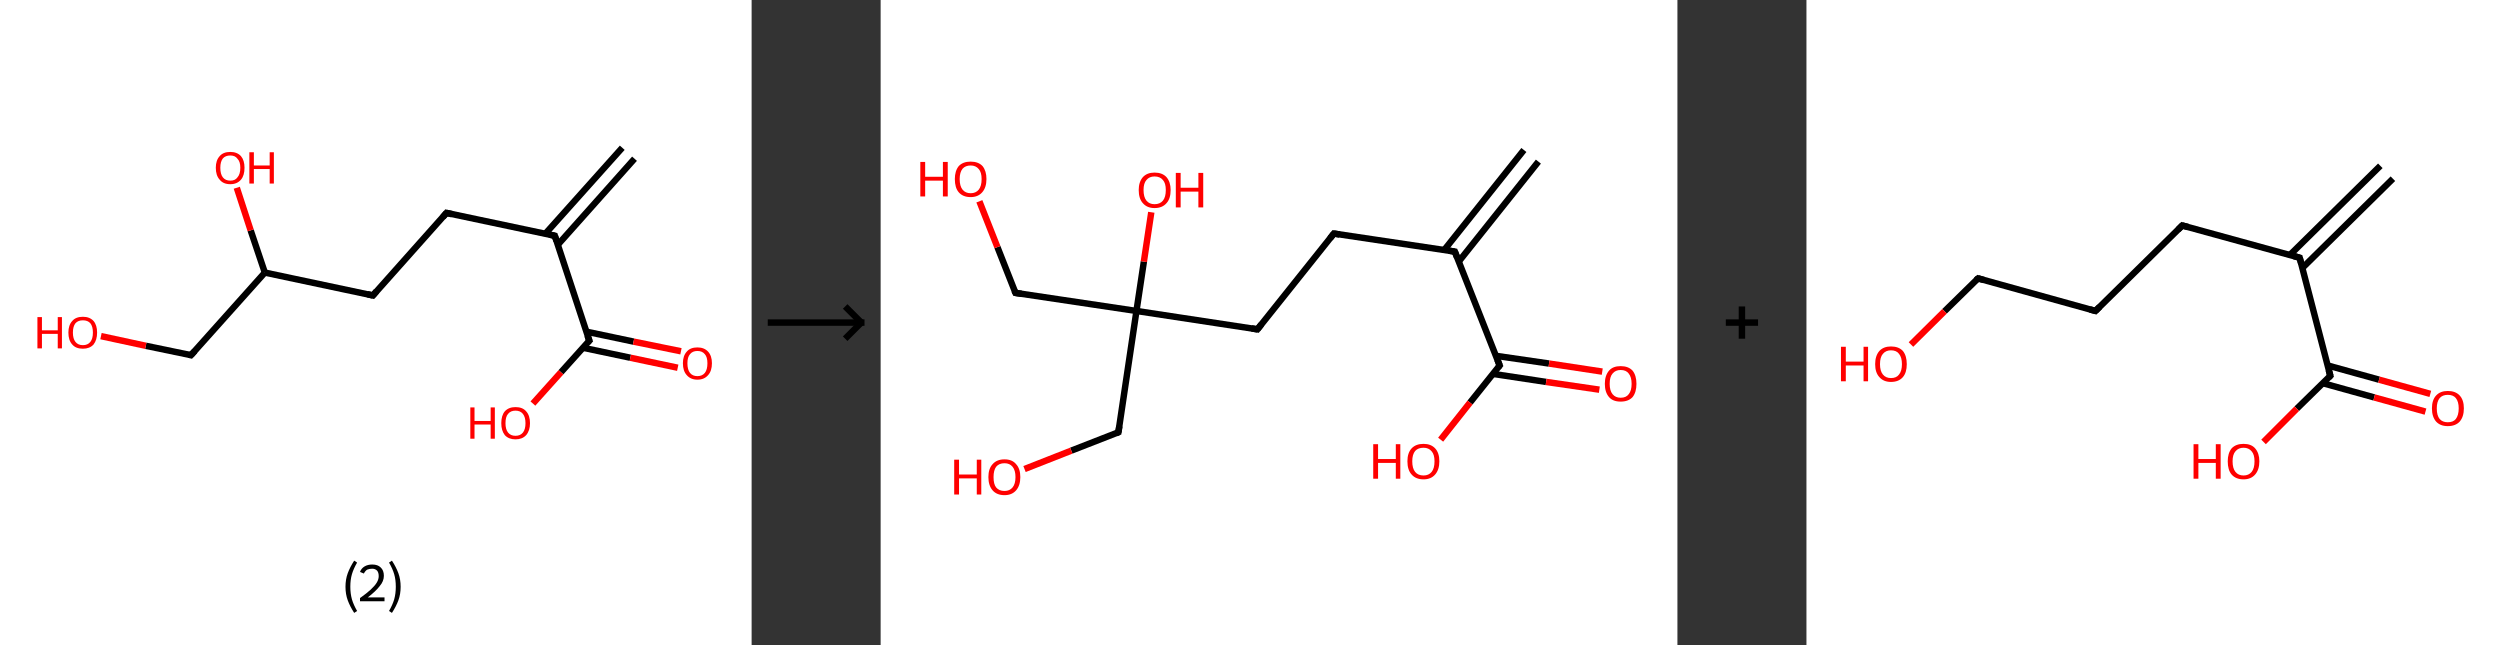 <?xml version='1.0' encoding='ASCII' standalone='yes'?>
<svg xmlns="http://www.w3.org/2000/svg" xmlns:xlink="http://www.w3.org/1999/xlink" version="1.1" width="775.0px" viewBox="0 0 775.0 200.0" height="200.0px">
  <rect x="0" y="0" width="775.0" height="200.0" fill="#333333" stroke="none"/>
  <g>
    <g transform="translate(0, 0) scale(1 1) "><!-- END OF HEADER -->
<rect style="opacity:1.0;fill:#FFFFFF;stroke:none" width="233.0" height="200.0" x="0.0" y="0.0"> </rect>
<path class="bond-0 atom-0 atom-1" d="M 196.7,49.2 L 172.9,75.9" style="fill:none;fill-rule:evenodd;stroke:#000000;stroke-width:2.0px;stroke-linecap:butt;stroke-linejoin:miter;stroke-opacity:1"/>
<path class="bond-0 atom-0 atom-1" d="M 192.9,45.8 L 169.1,72.4" style="fill:none;fill-rule:evenodd;stroke:#000000;stroke-width:2.0px;stroke-linecap:butt;stroke-linejoin:miter;stroke-opacity:1"/>
<path class="bond-1 atom-1 atom-2" d="M 172.0,73.1 L 138.4,66.0" style="fill:none;fill-rule:evenodd;stroke:#000000;stroke-width:2.0px;stroke-linecap:butt;stroke-linejoin:miter;stroke-opacity:1"/>
<path class="bond-2 atom-2 atom-3" d="M 138.4,66.0 L 115.6,91.6" style="fill:none;fill-rule:evenodd;stroke:#000000;stroke-width:2.0px;stroke-linecap:butt;stroke-linejoin:miter;stroke-opacity:1"/>
<path class="bond-3 atom-3 atom-4" d="M 115.6,91.6 L 82.1,84.5" style="fill:none;fill-rule:evenodd;stroke:#000000;stroke-width:2.0px;stroke-linecap:butt;stroke-linejoin:miter;stroke-opacity:1"/>
<path class="bond-4 atom-4 atom-5" d="M 82.1,84.5 L 77.7,71.4" style="fill:none;fill-rule:evenodd;stroke:#000000;stroke-width:2.0px;stroke-linecap:butt;stroke-linejoin:miter;stroke-opacity:1"/>
<path class="bond-4 atom-4 atom-5" d="M 77.7,71.4 L 73.4,58.2" style="fill:none;fill-rule:evenodd;stroke:#FF0000;stroke-width:2.0px;stroke-linecap:butt;stroke-linejoin:miter;stroke-opacity:1"/>
<path class="bond-5 atom-4 atom-6" d="M 82.1,84.5 L 59.2,110.1" style="fill:none;fill-rule:evenodd;stroke:#000000;stroke-width:2.0px;stroke-linecap:butt;stroke-linejoin:miter;stroke-opacity:1"/>
<path class="bond-6 atom-6 atom-7" d="M 59.2,110.1 L 45.2,107.2" style="fill:none;fill-rule:evenodd;stroke:#000000;stroke-width:2.0px;stroke-linecap:butt;stroke-linejoin:miter;stroke-opacity:1"/>
<path class="bond-6 atom-6 atom-7" d="M 45.2,107.2 L 31.3,104.2" style="fill:none;fill-rule:evenodd;stroke:#FF0000;stroke-width:2.0px;stroke-linecap:butt;stroke-linejoin:miter;stroke-opacity:1"/>
<path class="bond-7 atom-1 atom-8" d="M 172.0,73.1 L 182.7,105.6" style="fill:none;fill-rule:evenodd;stroke:#000000;stroke-width:2.0px;stroke-linecap:butt;stroke-linejoin:miter;stroke-opacity:1"/>
<path class="bond-8 atom-8 atom-9" d="M 180.7,107.8 L 195.4,110.9" style="fill:none;fill-rule:evenodd;stroke:#000000;stroke-width:2.0px;stroke-linecap:butt;stroke-linejoin:miter;stroke-opacity:1"/>
<path class="bond-8 atom-8 atom-9" d="M 195.4,110.9 L 210.1,114.0" style="fill:none;fill-rule:evenodd;stroke:#FF0000;stroke-width:2.0px;stroke-linecap:butt;stroke-linejoin:miter;stroke-opacity:1"/>
<path class="bond-8 atom-8 atom-9" d="M 181.7,102.8 L 196.4,105.9" style="fill:none;fill-rule:evenodd;stroke:#000000;stroke-width:2.0px;stroke-linecap:butt;stroke-linejoin:miter;stroke-opacity:1"/>
<path class="bond-8 atom-8 atom-9" d="M 196.4,105.9 L 211.1,108.9" style="fill:none;fill-rule:evenodd;stroke:#FF0000;stroke-width:2.0px;stroke-linecap:butt;stroke-linejoin:miter;stroke-opacity:1"/>
<path class="bond-9 atom-8 atom-10" d="M 182.7,105.6 L 173.9,115.4" style="fill:none;fill-rule:evenodd;stroke:#000000;stroke-width:2.0px;stroke-linecap:butt;stroke-linejoin:miter;stroke-opacity:1"/>
<path class="bond-9 atom-8 atom-10" d="M 173.9,115.4 L 165.2,125.1" style="fill:none;fill-rule:evenodd;stroke:#FF0000;stroke-width:2.0px;stroke-linecap:butt;stroke-linejoin:miter;stroke-opacity:1"/>
<path d="M 170.3,72.7 L 172.0,73.1 L 172.5,74.7" style="fill:none;stroke:#000000;stroke-width:2.0px;stroke-linecap:butt;stroke-linejoin:miter;stroke-opacity:1;"/>
<path d="M 140.1,66.4 L 138.4,66.0 L 137.3,67.3" style="fill:none;stroke:#000000;stroke-width:2.0px;stroke-linecap:butt;stroke-linejoin:miter;stroke-opacity:1;"/>
<path d="M 116.7,90.3 L 115.6,91.6 L 113.9,91.2" style="fill:none;stroke:#000000;stroke-width:2.0px;stroke-linecap:butt;stroke-linejoin:miter;stroke-opacity:1;"/>
<path d="M 60.4,108.8 L 59.2,110.1 L 58.5,109.9" style="fill:none;stroke:#000000;stroke-width:2.0px;stroke-linecap:butt;stroke-linejoin:miter;stroke-opacity:1;"/>
<path d="M 182.1,104.0 L 182.7,105.6 L 182.2,106.1" style="fill:none;stroke:#000000;stroke-width:2.0px;stroke-linecap:butt;stroke-linejoin:miter;stroke-opacity:1;"/>
<path class="atom-5" d="M 66.9 52.0 Q 66.9 49.7, 68.1 48.4 Q 69.2 47.1, 71.4 47.1 Q 73.5 47.1, 74.7 48.4 Q 75.8 49.7, 75.8 52.0 Q 75.8 54.4, 74.7 55.7 Q 73.5 57.1, 71.4 57.1 Q 69.2 57.1, 68.1 55.7 Q 66.9 54.4, 66.9 52.0 M 71.4 56.0 Q 72.9 56.0, 73.6 55.0 Q 74.5 54.0, 74.5 52.0 Q 74.5 50.1, 73.6 49.2 Q 72.9 48.2, 71.4 48.2 Q 69.9 48.2, 69.1 49.1 Q 68.3 50.1, 68.3 52.0 Q 68.3 54.0, 69.1 55.0 Q 69.9 56.0, 71.4 56.0 " fill="#FF0000"/>
<path class="atom-5" d="M 77.3 47.2 L 78.7 47.2 L 78.7 51.3 L 83.6 51.3 L 83.6 47.2 L 84.9 47.2 L 84.9 56.9 L 83.6 56.9 L 83.6 52.4 L 78.7 52.4 L 78.7 56.9 L 77.3 56.9 L 77.3 47.2 " fill="#FF0000"/>
<path class="atom-7" d="M 11.6 98.3 L 13.0 98.3 L 13.0 102.4 L 17.9 102.4 L 17.9 98.3 L 19.2 98.3 L 19.2 108.0 L 17.9 108.0 L 17.9 103.5 L 13.0 103.5 L 13.0 108.0 L 11.6 108.0 L 11.6 98.3 " fill="#FF0000"/>
<path class="atom-7" d="M 21.2 103.1 Q 21.2 100.8, 22.4 99.5 Q 23.5 98.2, 25.7 98.2 Q 27.8 98.2, 29.0 99.5 Q 30.1 100.8, 30.1 103.1 Q 30.1 105.4, 29.0 106.8 Q 27.8 108.1, 25.7 108.1 Q 23.5 108.1, 22.4 106.8 Q 21.2 105.5, 21.2 103.1 M 25.7 107.0 Q 27.2 107.0, 28.0 106.0 Q 28.8 105.0, 28.8 103.1 Q 28.8 101.2, 28.0 100.2 Q 27.2 99.3, 25.7 99.3 Q 24.2 99.3, 23.4 100.2 Q 22.6 101.2, 22.6 103.1 Q 22.6 105.0, 23.4 106.0 Q 24.2 107.0, 25.7 107.0 " fill="#FF0000"/>
<path class="atom-9" d="M 211.7 112.6 Q 211.7 110.3, 212.9 109.0 Q 214.0 107.7, 216.2 107.7 Q 218.3 107.7, 219.5 109.0 Q 220.7 110.3, 220.7 112.6 Q 220.7 115.0, 219.5 116.3 Q 218.3 117.7, 216.2 117.7 Q 214.1 117.7, 212.9 116.3 Q 211.7 115.0, 211.7 112.6 M 216.2 116.6 Q 217.7 116.6, 218.5 115.6 Q 219.3 114.6, 219.3 112.6 Q 219.3 110.7, 218.5 109.8 Q 217.7 108.8, 216.2 108.8 Q 214.7 108.8, 213.9 109.8 Q 213.1 110.7, 213.1 112.6 Q 213.1 114.6, 213.9 115.6 Q 214.7 116.6, 216.2 116.6 " fill="#FF0000"/>
<path class="atom-10" d="M 145.8 126.3 L 147.1 126.3 L 147.1 130.5 L 152.1 130.5 L 152.1 126.3 L 153.4 126.3 L 153.4 136.0 L 152.1 136.0 L 152.1 131.6 L 147.1 131.6 L 147.1 136.0 L 145.8 136.0 L 145.8 126.3 " fill="#FF0000"/>
<path class="atom-10" d="M 155.4 131.2 Q 155.4 128.8, 156.5 127.5 Q 157.7 126.2, 159.8 126.2 Q 162.0 126.2, 163.1 127.5 Q 164.3 128.8, 164.3 131.2 Q 164.3 133.5, 163.1 134.9 Q 161.9 136.2, 159.8 136.2 Q 157.7 136.2, 156.5 134.9 Q 155.4 133.5, 155.4 131.2 M 159.8 135.1 Q 161.3 135.1, 162.1 134.1 Q 162.9 133.1, 162.9 131.2 Q 162.9 129.3, 162.1 128.3 Q 161.3 127.3, 159.8 127.3 Q 158.3 127.3, 157.5 128.3 Q 156.7 129.2, 156.7 131.2 Q 156.7 133.1, 157.5 134.1 Q 158.3 135.1, 159.8 135.1 " fill="#FF0000"/>
<path class="legend" d="M 107.1 181.9 Q 107.1 179.6, 107.8 177.7 Q 108.5 175.8, 109.8 173.8 L 110.7 174.4 Q 109.6 176.3, 109.1 178.0 Q 108.6 179.7, 108.6 181.9 Q 108.6 184.0, 109.1 185.8 Q 109.6 187.5, 110.7 189.4 L 109.8 190.0 Q 108.5 188.0, 107.8 186.1 Q 107.1 184.2, 107.1 181.9 " fill="#000000"/>
<path class="legend" d="M 111.6 177.3 Q 112.0 176.2, 113.0 175.6 Q 114.0 175.0, 115.4 175.0 Q 117.1 175.0, 118.0 175.9 Q 119.0 176.8, 119.0 178.5 Q 119.0 180.2, 117.7 181.7 Q 116.5 183.3, 114.0 185.2 L 119.2 185.2 L 119.2 186.4 L 111.6 186.4 L 111.6 185.4 Q 113.7 183.9, 114.9 182.8 Q 116.2 181.6, 116.8 180.6 Q 117.4 179.6, 117.4 178.6 Q 117.4 177.5, 116.9 176.9 Q 116.3 176.3, 115.4 176.3 Q 114.5 176.3, 113.8 176.6 Q 113.2 177.0, 112.8 177.8 L 111.6 177.3 " fill="#000000"/>
<path class="legend" d="M 124.2 181.9 Q 124.2 184.2, 123.5 186.1 Q 122.8 188.0, 121.5 190.0 L 120.6 189.4 Q 121.7 187.5, 122.2 185.8 Q 122.7 184.0, 122.7 181.9 Q 122.7 179.7, 122.2 178.0 Q 121.7 176.3, 120.6 174.4 L 121.5 173.8 Q 122.8 175.8, 123.5 177.7 Q 124.2 179.6, 124.2 181.9 " fill="#000000"/>
</g>
    <g transform="translate(233.0, 0) scale(1 1) "><line x1="5" y1="100" x2="35" y2="100" style="stroke:rgb(0,0,0);stroke-width:2"/>
  <line x1="34" y1="100" x2="29" y2="95" style="stroke:rgb(0,0,0);stroke-width:2"/>
  <line x1="34" y1="100" x2="29" y2="105" style="stroke:rgb(0,0,0);stroke-width:2"/>
</g>
    <g transform="translate(273.0, 0) scale(1 1) "><!-- END OF HEADER -->
<rect style="opacity:1.0;fill:#FFFFFF;stroke:none" width="247.0" height="200.0" x="0.0" y="0.0"> </rect>
<path class="bond-0 atom-0 atom-1" d="M 203.9,50.1 L 179.2,81.1" style="fill:none;fill-rule:evenodd;stroke:#000000;stroke-width:2.0px;stroke-linecap:butt;stroke-linejoin:miter;stroke-opacity:1"/>
<path class="bond-0 atom-0 atom-1" d="M 199.4,46.5 L 174.7,77.5" style="fill:none;fill-rule:evenodd;stroke:#000000;stroke-width:2.0px;stroke-linecap:butt;stroke-linejoin:miter;stroke-opacity:1"/>
<path class="bond-1 atom-1 atom-2" d="M 178.0,78.0 L 140.5,72.4" style="fill:none;fill-rule:evenodd;stroke:#000000;stroke-width:2.0px;stroke-linecap:butt;stroke-linejoin:miter;stroke-opacity:1"/>
<path class="bond-2 atom-2 atom-3" d="M 140.5,72.4 L 116.8,102.1" style="fill:none;fill-rule:evenodd;stroke:#000000;stroke-width:2.0px;stroke-linecap:butt;stroke-linejoin:miter;stroke-opacity:1"/>
<path class="bond-3 atom-3 atom-4" d="M 116.8,102.1 L 79.3,96.4" style="fill:none;fill-rule:evenodd;stroke:#000000;stroke-width:2.0px;stroke-linecap:butt;stroke-linejoin:miter;stroke-opacity:1"/>
<path class="bond-4 atom-4 atom-5" d="M 79.3,96.4 L 81.6,81.1" style="fill:none;fill-rule:evenodd;stroke:#000000;stroke-width:2.0px;stroke-linecap:butt;stroke-linejoin:miter;stroke-opacity:1"/>
<path class="bond-4 atom-4 atom-5" d="M 81.6,81.1 L 83.9,65.8" style="fill:none;fill-rule:evenodd;stroke:#FF0000;stroke-width:2.0px;stroke-linecap:butt;stroke-linejoin:miter;stroke-opacity:1"/>
<path class="bond-5 atom-4 atom-6" d="M 79.3,96.4 L 41.8,90.8" style="fill:none;fill-rule:evenodd;stroke:#000000;stroke-width:2.0px;stroke-linecap:butt;stroke-linejoin:miter;stroke-opacity:1"/>
<path class="bond-6 atom-6 atom-7" d="M 41.8,90.8 L 36.2,76.6" style="fill:none;fill-rule:evenodd;stroke:#000000;stroke-width:2.0px;stroke-linecap:butt;stroke-linejoin:miter;stroke-opacity:1"/>
<path class="bond-6 atom-6 atom-7" d="M 36.2,76.6 L 30.6,62.4" style="fill:none;fill-rule:evenodd;stroke:#FF0000;stroke-width:2.0px;stroke-linecap:butt;stroke-linejoin:miter;stroke-opacity:1"/>
<path class="bond-7 atom-4 atom-8" d="M 79.3,96.4 L 73.7,134.0" style="fill:none;fill-rule:evenodd;stroke:#000000;stroke-width:2.0px;stroke-linecap:butt;stroke-linejoin:miter;stroke-opacity:1"/>
<path class="bond-8 atom-8 atom-9" d="M 73.7,134.0 L 59.1,139.7" style="fill:none;fill-rule:evenodd;stroke:#000000;stroke-width:2.0px;stroke-linecap:butt;stroke-linejoin:miter;stroke-opacity:1"/>
<path class="bond-8 atom-8 atom-9" d="M 59.1,139.7 L 44.6,145.4" style="fill:none;fill-rule:evenodd;stroke:#FF0000;stroke-width:2.0px;stroke-linecap:butt;stroke-linejoin:miter;stroke-opacity:1"/>
<path class="bond-9 atom-1 atom-10" d="M 178.0,78.0 L 191.9,113.3" style="fill:none;fill-rule:evenodd;stroke:#000000;stroke-width:2.0px;stroke-linecap:butt;stroke-linejoin:miter;stroke-opacity:1"/>
<path class="bond-10 atom-10 atom-11" d="M 189.8,115.9 L 206.3,118.4" style="fill:none;fill-rule:evenodd;stroke:#000000;stroke-width:2.0px;stroke-linecap:butt;stroke-linejoin:miter;stroke-opacity:1"/>
<path class="bond-10 atom-10 atom-11" d="M 206.3,118.4 L 222.8,120.8" style="fill:none;fill-rule:evenodd;stroke:#FF0000;stroke-width:2.0px;stroke-linecap:butt;stroke-linejoin:miter;stroke-opacity:1"/>
<path class="bond-10 atom-10 atom-11" d="M 190.7,110.3 L 207.2,112.7" style="fill:none;fill-rule:evenodd;stroke:#000000;stroke-width:2.0px;stroke-linecap:butt;stroke-linejoin:miter;stroke-opacity:1"/>
<path class="bond-10 atom-10 atom-11" d="M 207.2,112.7 L 223.7,115.2" style="fill:none;fill-rule:evenodd;stroke:#FF0000;stroke-width:2.0px;stroke-linecap:butt;stroke-linejoin:miter;stroke-opacity:1"/>
<path class="bond-11 atom-10 atom-12" d="M 191.9,113.3 L 182.7,124.8" style="fill:none;fill-rule:evenodd;stroke:#000000;stroke-width:2.0px;stroke-linecap:butt;stroke-linejoin:miter;stroke-opacity:1"/>
<path class="bond-11 atom-10 atom-12" d="M 182.7,124.8 L 173.6,136.3" style="fill:none;fill-rule:evenodd;stroke:#FF0000;stroke-width:2.0px;stroke-linecap:butt;stroke-linejoin:miter;stroke-opacity:1"/>
<path d="M 176.1,77.7 L 178.0,78.0 L 178.7,79.8" style="fill:none;stroke:#000000;stroke-width:2.0px;stroke-linecap:butt;stroke-linejoin:miter;stroke-opacity:1;"/>
<path d="M 142.3,72.7 L 140.5,72.4 L 139.3,73.9" style="fill:none;stroke:#000000;stroke-width:2.0px;stroke-linecap:butt;stroke-linejoin:miter;stroke-opacity:1;"/>
<path d="M 118.0,100.6 L 116.8,102.1 L 115.0,101.8" style="fill:none;stroke:#000000;stroke-width:2.0px;stroke-linecap:butt;stroke-linejoin:miter;stroke-opacity:1;"/>
<path d="M 43.7,91.1 L 41.8,90.8 L 41.5,90.1" style="fill:none;stroke:#000000;stroke-width:2.0px;stroke-linecap:butt;stroke-linejoin:miter;stroke-opacity:1;"/>
<path d="M 74.0,132.1 L 73.7,134.0 L 73.0,134.3" style="fill:none;stroke:#000000;stroke-width:2.0px;stroke-linecap:butt;stroke-linejoin:miter;stroke-opacity:1;"/>
<path d="M 191.2,111.5 L 191.9,113.3 L 191.4,113.9" style="fill:none;stroke:#000000;stroke-width:2.0px;stroke-linecap:butt;stroke-linejoin:miter;stroke-opacity:1;"/>
<path class="atom-5" d="M 80.0 58.9 Q 80.0 56.4, 81.3 54.9 Q 82.6 53.5, 84.9 53.5 Q 87.3 53.5, 88.6 54.9 Q 89.9 56.4, 89.9 58.9 Q 89.9 61.6, 88.6 63.0 Q 87.3 64.5, 84.9 64.5 Q 82.6 64.5, 81.3 63.0 Q 80.0 61.6, 80.0 58.9 M 84.9 63.3 Q 86.6 63.3, 87.5 62.2 Q 88.4 61.1, 88.4 58.9 Q 88.4 56.8, 87.5 55.8 Q 86.6 54.7, 84.9 54.7 Q 83.3 54.7, 82.4 55.8 Q 81.5 56.8, 81.5 58.9 Q 81.5 61.1, 82.4 62.2 Q 83.3 63.3, 84.9 63.3 " fill="#FF0000"/>
<path class="atom-5" d="M 91.5 53.6 L 93.0 53.6 L 93.0 58.2 L 98.5 58.2 L 98.5 53.6 L 100.0 53.6 L 100.0 64.3 L 98.5 64.3 L 98.5 59.4 L 93.0 59.4 L 93.0 64.3 L 91.5 64.3 L 91.5 53.6 " fill="#FF0000"/>
<path class="atom-7" d="M 12.3 50.2 L 13.8 50.2 L 13.8 54.8 L 19.3 54.8 L 19.3 50.2 L 20.8 50.2 L 20.8 60.9 L 19.3 60.9 L 19.3 56.0 L 13.8 56.0 L 13.8 60.9 L 12.3 60.9 L 12.3 50.2 " fill="#FF0000"/>
<path class="atom-7" d="M 23.0 55.5 Q 23.0 53.0, 24.2 51.5 Q 25.5 50.1, 27.9 50.1 Q 30.3 50.1, 31.6 51.5 Q 32.8 53.0, 32.8 55.5 Q 32.8 58.1, 31.5 59.6 Q 30.2 61.1, 27.9 61.1 Q 25.5 61.1, 24.2 59.6 Q 23.0 58.2, 23.0 55.5 M 27.9 59.9 Q 29.5 59.9, 30.4 58.8 Q 31.3 57.7, 31.3 55.5 Q 31.3 53.4, 30.4 52.4 Q 29.5 51.3, 27.9 51.3 Q 26.3 51.3, 25.4 52.3 Q 24.5 53.4, 24.5 55.5 Q 24.5 57.7, 25.4 58.8 Q 26.3 59.9, 27.9 59.9 " fill="#FF0000"/>
<path class="atom-9" d="M 22.8 142.5 L 24.3 142.5 L 24.3 147.1 L 29.8 147.1 L 29.8 142.5 L 31.2 142.5 L 31.2 153.3 L 29.8 153.3 L 29.8 148.3 L 24.3 148.3 L 24.3 153.3 L 22.8 153.3 L 22.8 142.5 " fill="#FF0000"/>
<path class="atom-9" d="M 33.4 147.9 Q 33.4 145.3, 34.7 143.9 Q 36.0 142.4, 38.4 142.4 Q 40.8 142.4, 42.0 143.9 Q 43.3 145.3, 43.3 147.9 Q 43.3 150.5, 42.0 152.0 Q 40.7 153.5, 38.4 153.5 Q 36.0 153.5, 34.7 152.0 Q 33.4 150.5, 33.4 147.9 M 38.4 152.2 Q 40.0 152.2, 40.9 151.1 Q 41.8 150.0, 41.8 147.9 Q 41.8 145.8, 40.9 144.7 Q 40.0 143.6, 38.4 143.6 Q 36.7 143.6, 35.8 144.7 Q 35.0 145.8, 35.0 147.9 Q 35.0 150.1, 35.8 151.1 Q 36.7 152.2, 38.4 152.2 " fill="#FF0000"/>
<path class="atom-11" d="M 224.5 119.0 Q 224.5 116.4, 225.8 114.9 Q 227.0 113.5, 229.4 113.5 Q 231.8 113.5, 233.1 114.9 Q 234.3 116.4, 234.3 119.0 Q 234.3 121.6, 233.1 123.1 Q 231.8 124.5, 229.4 124.5 Q 227.0 124.5, 225.8 123.1 Q 224.5 121.6, 224.5 119.0 M 229.4 123.3 Q 231.1 123.3, 231.9 122.2 Q 232.8 121.1, 232.8 119.0 Q 232.8 116.9, 231.9 115.8 Q 231.1 114.7, 229.4 114.7 Q 227.8 114.7, 226.9 115.8 Q 226.0 116.8, 226.0 119.0 Q 226.0 121.1, 226.9 122.2 Q 227.8 123.3, 229.4 123.3 " fill="#FF0000"/>
<path class="atom-12" d="M 152.7 137.7 L 154.2 137.7 L 154.2 142.3 L 159.7 142.3 L 159.7 137.7 L 161.1 137.7 L 161.1 148.4 L 159.7 148.4 L 159.7 143.5 L 154.2 143.5 L 154.2 148.4 L 152.7 148.4 L 152.7 137.7 " fill="#FF0000"/>
<path class="atom-12" d="M 163.3 143.0 Q 163.3 140.4, 164.6 139.0 Q 165.9 137.6, 168.3 137.6 Q 170.6 137.6, 171.9 139.0 Q 173.2 140.4, 173.2 143.0 Q 173.2 145.6, 171.9 147.1 Q 170.6 148.6, 168.3 148.6 Q 165.9 148.6, 164.6 147.1 Q 163.3 145.7, 163.3 143.0 M 168.3 147.4 Q 169.9 147.4, 170.8 146.3 Q 171.7 145.2, 171.7 143.0 Q 171.7 140.9, 170.8 139.9 Q 169.9 138.8, 168.3 138.8 Q 166.6 138.8, 165.7 139.8 Q 164.8 140.9, 164.8 143.0 Q 164.8 145.2, 165.7 146.3 Q 166.6 147.4, 168.3 147.4 " fill="#FF0000"/>
</g>
    <g transform="translate(520.0, 0) scale(1 1) "><line x1="15" y1="100" x2="25" y2="100" style="stroke:rgb(0,0,0);stroke-width:2"/>
  <line x1="20" y1="95" x2="20" y2="105" style="stroke:rgb(0,0,0);stroke-width:2"/>
</g>
    <g transform="translate(560.0, 0) scale(1 1) "><!-- END OF HEADER -->
<rect style="opacity:1.0;fill:#FFFFFF;stroke:none" width="215.0" height="200.0" x="0.0" y="0.0"> </rect>
<path class="bond-0 atom-0 atom-1" d="M 181.8,55.4 L 153.7,83.1" style="fill:none;fill-rule:evenodd;stroke:#000000;stroke-width:2.0px;stroke-linecap:butt;stroke-linejoin:miter;stroke-opacity:1"/>
<path class="bond-0 atom-0 atom-1" d="M 177.9,51.4 L 149.8,79.1" style="fill:none;fill-rule:evenodd;stroke:#000000;stroke-width:2.0px;stroke-linecap:butt;stroke-linejoin:miter;stroke-opacity:1"/>
<path class="bond-1 atom-1 atom-2" d="M 152.9,79.9 L 116.5,69.9" style="fill:none;fill-rule:evenodd;stroke:#000000;stroke-width:2.0px;stroke-linecap:butt;stroke-linejoin:miter;stroke-opacity:1"/>
<path class="bond-2 atom-2 atom-3" d="M 116.5,69.9 L 89.6,96.4" style="fill:none;fill-rule:evenodd;stroke:#000000;stroke-width:2.0px;stroke-linecap:butt;stroke-linejoin:miter;stroke-opacity:1"/>
<path class="bond-3 atom-3 atom-4" d="M 89.6,96.4 L 53.2,86.3" style="fill:none;fill-rule:evenodd;stroke:#000000;stroke-width:2.0px;stroke-linecap:butt;stroke-linejoin:miter;stroke-opacity:1"/>
<path class="bond-4 atom-4 atom-5" d="M 53.2,86.3 L 42.8,96.5" style="fill:none;fill-rule:evenodd;stroke:#000000;stroke-width:2.0px;stroke-linecap:butt;stroke-linejoin:miter;stroke-opacity:1"/>
<path class="bond-4 atom-4 atom-5" d="M 42.8,96.5 L 32.4,106.8" style="fill:none;fill-rule:evenodd;stroke:#FF0000;stroke-width:2.0px;stroke-linecap:butt;stroke-linejoin:miter;stroke-opacity:1"/>
<path class="bond-5 atom-1 atom-6" d="M 152.9,79.9 L 162.4,116.5" style="fill:none;fill-rule:evenodd;stroke:#000000;stroke-width:2.0px;stroke-linecap:butt;stroke-linejoin:miter;stroke-opacity:1"/>
<path class="bond-6 atom-6 atom-7" d="M 160.1,118.8 L 176.0,123.2" style="fill:none;fill-rule:evenodd;stroke:#000000;stroke-width:2.0px;stroke-linecap:butt;stroke-linejoin:miter;stroke-opacity:1"/>
<path class="bond-6 atom-6 atom-7" d="M 176.0,123.2 L 191.9,127.6" style="fill:none;fill-rule:evenodd;stroke:#FF0000;stroke-width:2.0px;stroke-linecap:butt;stroke-linejoin:miter;stroke-opacity:1"/>
<path class="bond-6 atom-6 atom-7" d="M 161.6,113.3 L 177.5,117.7" style="fill:none;fill-rule:evenodd;stroke:#000000;stroke-width:2.0px;stroke-linecap:butt;stroke-linejoin:miter;stroke-opacity:1"/>
<path class="bond-6 atom-6 atom-7" d="M 177.5,117.7 L 193.4,122.1" style="fill:none;fill-rule:evenodd;stroke:#FF0000;stroke-width:2.0px;stroke-linecap:butt;stroke-linejoin:miter;stroke-opacity:1"/>
<path class="bond-7 atom-6 atom-8" d="M 162.4,116.5 L 152.0,126.7" style="fill:none;fill-rule:evenodd;stroke:#000000;stroke-width:2.0px;stroke-linecap:butt;stroke-linejoin:miter;stroke-opacity:1"/>
<path class="bond-7 atom-6 atom-8" d="M 152.0,126.7 L 141.7,137.0" style="fill:none;fill-rule:evenodd;stroke:#FF0000;stroke-width:2.0px;stroke-linecap:butt;stroke-linejoin:miter;stroke-opacity:1"/>
<path d="M 151.1,79.4 L 152.9,79.9 L 153.4,81.8" style="fill:none;stroke:#000000;stroke-width:2.0px;stroke-linecap:butt;stroke-linejoin:miter;stroke-opacity:1;"/>
<path d="M 118.3,70.4 L 116.5,69.9 L 115.2,71.2" style="fill:none;stroke:#000000;stroke-width:2.0px;stroke-linecap:butt;stroke-linejoin:miter;stroke-opacity:1;"/>
<path d="M 90.9,95.1 L 89.6,96.4 L 87.8,95.9" style="fill:none;stroke:#000000;stroke-width:2.0px;stroke-linecap:butt;stroke-linejoin:miter;stroke-opacity:1;"/>
<path d="M 55.0,86.8 L 53.2,86.3 L 52.6,86.8" style="fill:none;stroke:#000000;stroke-width:2.0px;stroke-linecap:butt;stroke-linejoin:miter;stroke-opacity:1;"/>
<path d="M 161.9,114.7 L 162.4,116.5 L 161.9,117.0" style="fill:none;stroke:#000000;stroke-width:2.0px;stroke-linecap:butt;stroke-linejoin:miter;stroke-opacity:1;"/>
<path class="atom-5" d="M 10.7 107.5 L 12.2 107.5 L 12.2 112.1 L 17.7 112.1 L 17.7 107.5 L 19.1 107.5 L 19.1 118.2 L 17.7 118.2 L 17.7 113.3 L 12.2 113.3 L 12.2 118.2 L 10.7 118.2 L 10.7 107.5 " fill="#FF0000"/>
<path class="atom-5" d="M 21.3 112.9 Q 21.3 110.3, 22.6 108.8 Q 23.9 107.4, 26.2 107.4 Q 28.6 107.4, 29.9 108.8 Q 31.1 110.3, 31.1 112.9 Q 31.1 115.5, 29.9 116.9 Q 28.6 118.4, 26.2 118.4 Q 23.9 118.4, 22.6 116.9 Q 21.3 115.5, 21.3 112.9 M 26.2 117.2 Q 27.9 117.2, 28.7 116.1 Q 29.6 115.0, 29.6 112.9 Q 29.6 110.8, 28.7 109.7 Q 27.9 108.6, 26.2 108.6 Q 24.6 108.6, 23.7 109.7 Q 22.8 110.7, 22.8 112.9 Q 22.8 115.0, 23.7 116.1 Q 24.6 117.2, 26.2 117.2 " fill="#FF0000"/>
<path class="atom-7" d="M 193.9 126.6 Q 193.9 124.0, 195.2 122.6 Q 196.5 121.2, 198.8 121.2 Q 201.2 121.2, 202.5 122.6 Q 203.8 124.0, 203.8 126.6 Q 203.8 129.2, 202.5 130.7 Q 201.2 132.1, 198.8 132.1 Q 196.5 132.1, 195.2 130.7 Q 193.9 129.2, 193.9 126.6 M 198.8 130.9 Q 200.5 130.9, 201.3 129.9 Q 202.2 128.7, 202.2 126.6 Q 202.2 124.5, 201.3 123.4 Q 200.5 122.4, 198.8 122.4 Q 197.2 122.4, 196.3 123.4 Q 195.4 124.5, 195.4 126.6 Q 195.4 128.8, 196.3 129.9 Q 197.2 130.9, 198.8 130.9 " fill="#FF0000"/>
<path class="atom-8" d="M 120.0 137.7 L 121.5 137.7 L 121.5 142.3 L 126.9 142.3 L 126.9 137.7 L 128.4 137.7 L 128.4 148.4 L 126.9 148.4 L 126.9 143.5 L 121.5 143.5 L 121.5 148.4 L 120.0 148.4 L 120.0 137.7 " fill="#FF0000"/>
<path class="atom-8" d="M 130.6 143.0 Q 130.6 140.5, 131.8 139.0 Q 133.1 137.6, 135.5 137.6 Q 137.9 137.6, 139.1 139.0 Q 140.4 140.5, 140.4 143.0 Q 140.4 145.6, 139.1 147.1 Q 137.8 148.6, 135.5 148.6 Q 133.1 148.6, 131.8 147.1 Q 130.6 145.7, 130.6 143.0 M 135.5 147.4 Q 137.1 147.4, 138.0 146.3 Q 138.9 145.2, 138.9 143.0 Q 138.9 140.9, 138.0 139.9 Q 137.1 138.8, 135.5 138.8 Q 133.9 138.8, 133.0 139.9 Q 132.1 140.9, 132.1 143.0 Q 132.1 145.2, 133.0 146.3 Q 133.9 147.4, 135.5 147.4 " fill="#FF0000"/>
</g>
  </g>
</svg>
